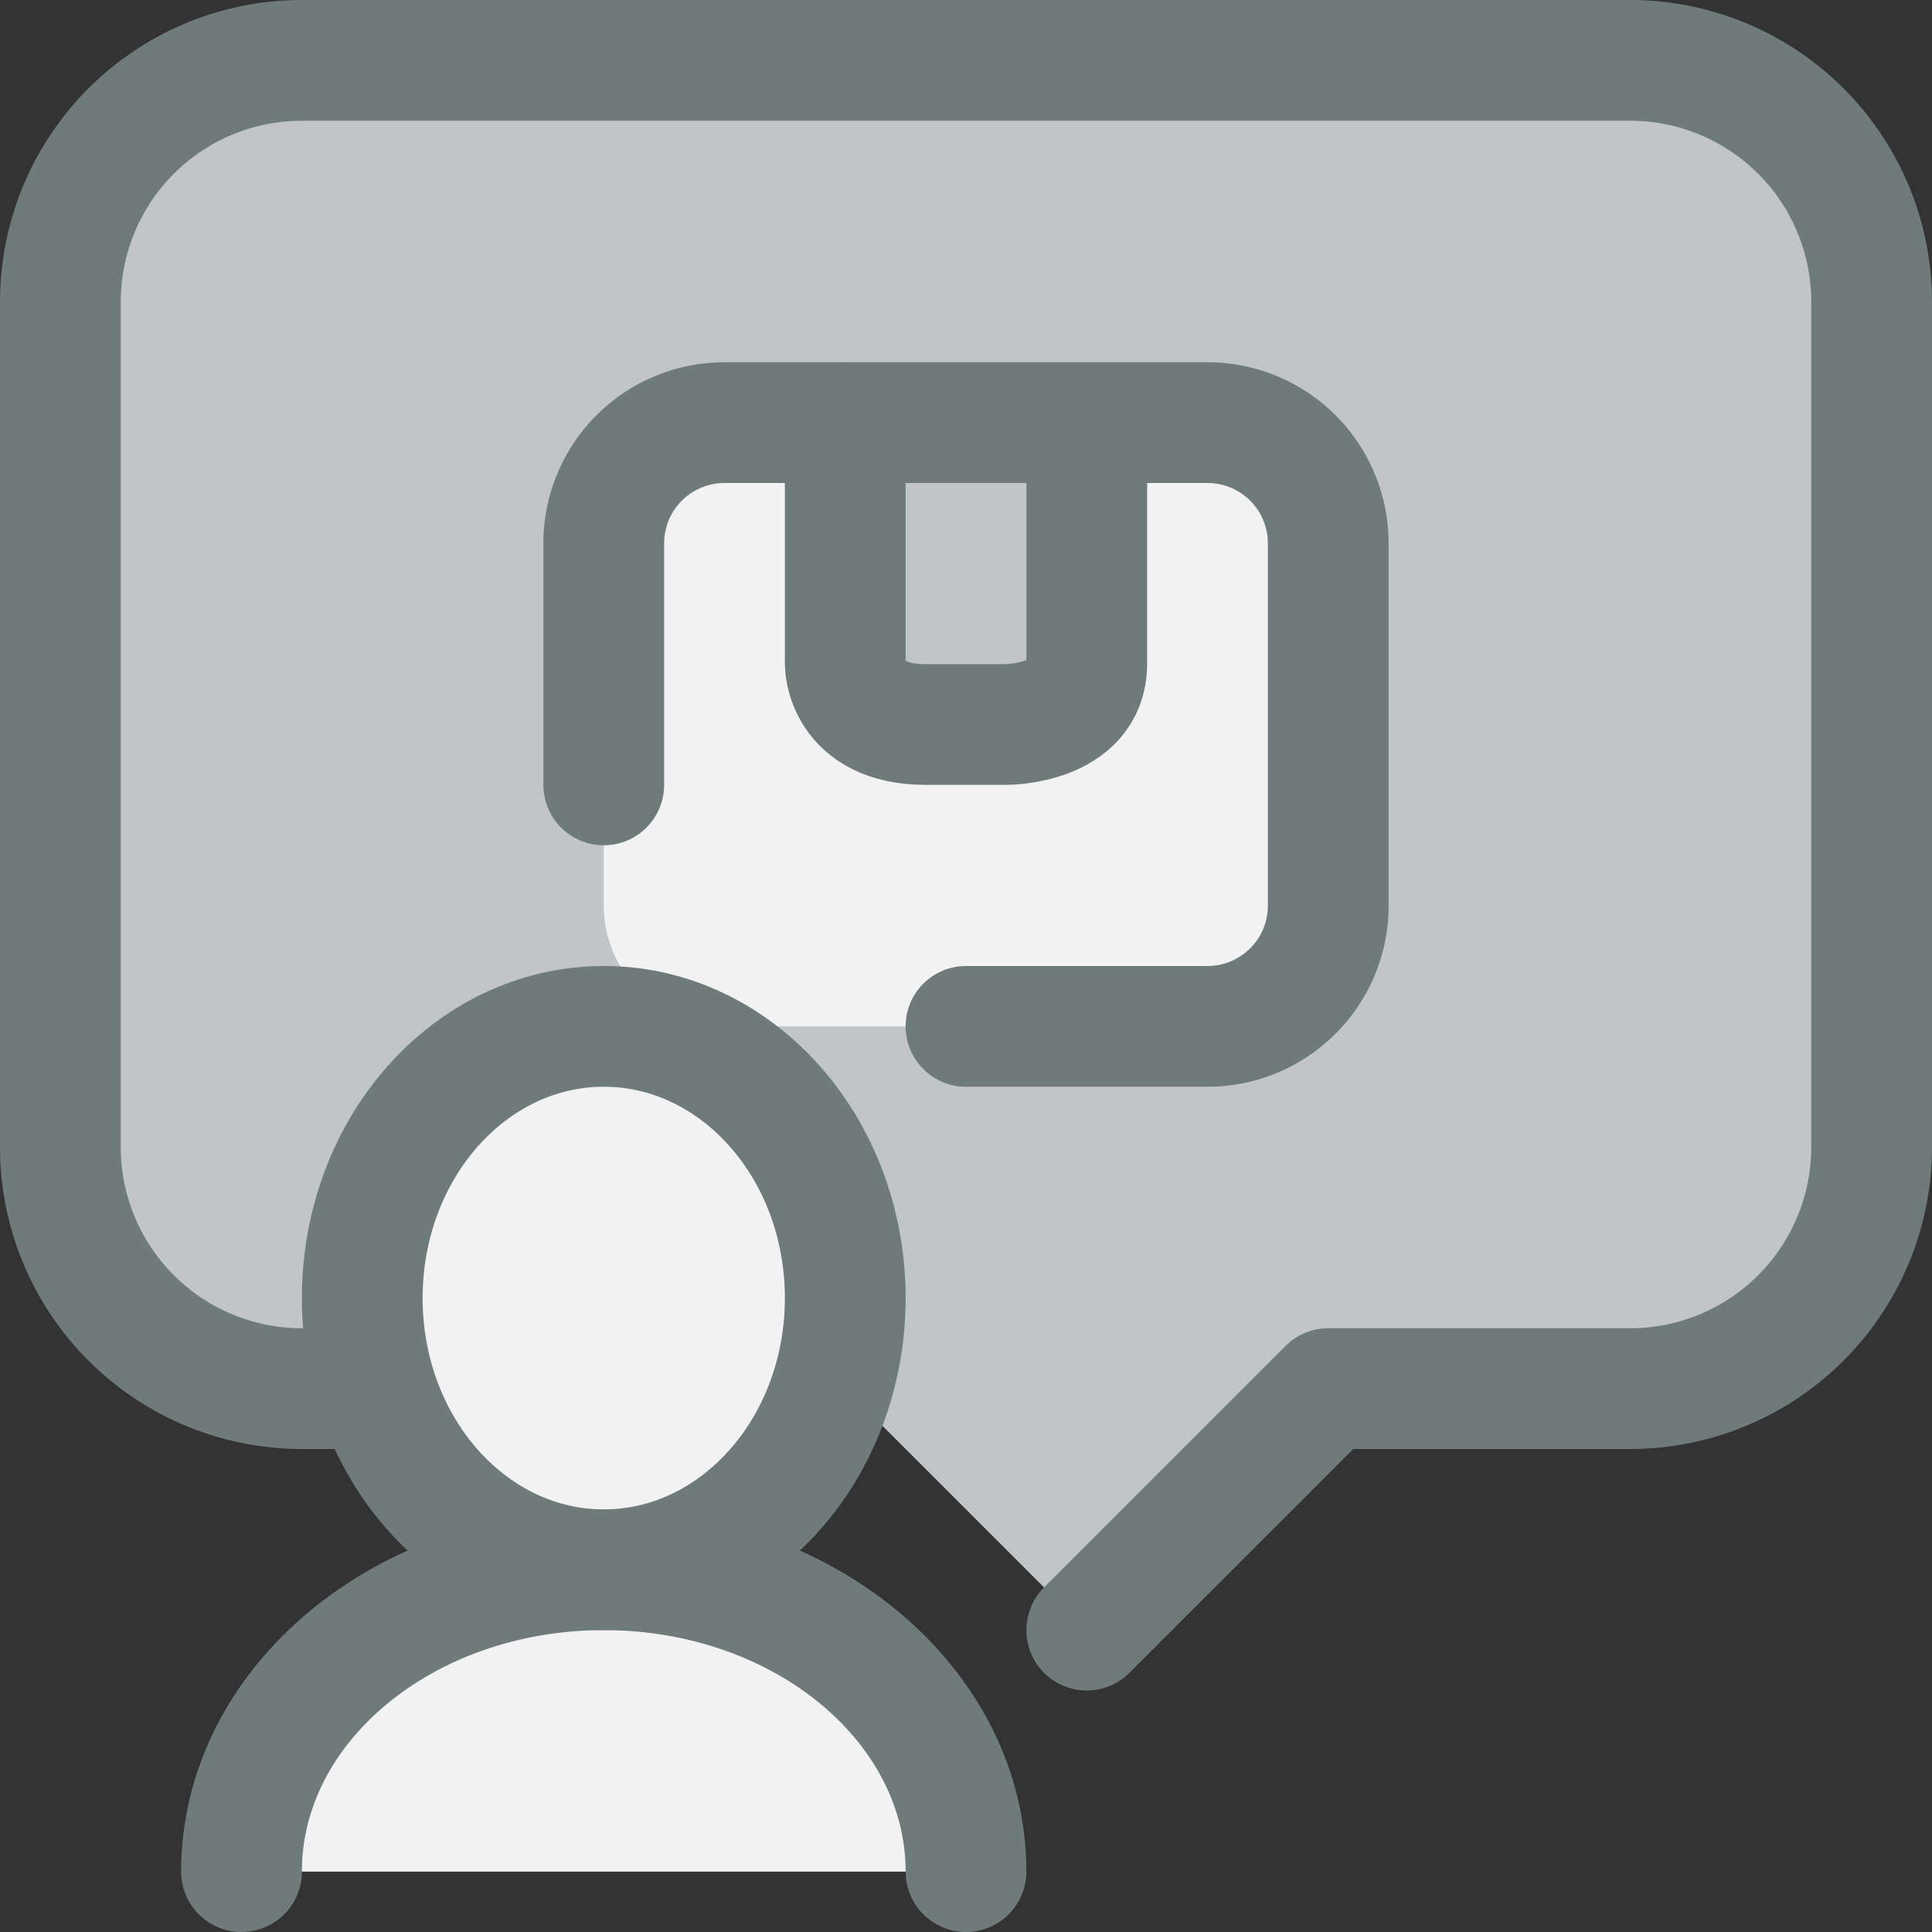 <svg xmlns="http://www.w3.org/2000/svg" viewBox="0 0 32 32"><rect x="0" y="0" width="32" height="32" fill="#333333" stroke="none"/><title>41-Service</title><g id="_41-Service" data-name="41-Service"><path d="M31,5V19a4,4,0,0,1-4,4H22l-4,4-4-4H5a4,4,0,0,1-4-4V5A4,4,0,0,1,5,1H27A4,4,0,0,1,31,5Z" style="fill:#c1c5c8"/><path d="M16,31H4c0-2.76,2.69-5,6-5S16,28.24,16,31Z" style="fill:#f2f2f2"/><path d="M14,21.5a4.907,4.907,0,0,1-.52,2.22A3.938,3.938,0,0,1,10,26a3.938,3.938,0,0,1-3.48-2.28A4.907,4.907,0,0,1,6,21.5,4.269,4.269,0,0,1,10,17,4.269,4.269,0,0,1,14,21.5Z" style="fill:#f2f2f2"/><path d="M18,11c0,1-1.33,1-1.33,1H15.33C14,12,14,11,14,11V7h4Z" style="fill:#c1c5c8"/><path d="M22,9v6a2.006,2.006,0,0,1-2,2H12a2.006,2.006,0,0,1-2-2V9a2.006,2.006,0,0,1,2-2h2v4s0,1,1.33,1h1.34S18,12,18,11V7h2A2.006,2.006,0,0,1,22,9Z" style="fill:#f2f2f2"/><path d="M18,27l4-4h5a4,4,0,0,0,4-4V5a4,4,0,0,0-4-4H5A4,4,0,0,0,1,5V19a4,4,0,0,0,4,4H6" style="fill:none;stroke:#6f7a7b;stroke-linecap:round;stroke-linejoin:round;stroke-width:2px"/><ellipse cx="10" cy="21.5" rx="4" ry="4.5" style="fill:none;stroke:#6f7a7b;stroke-linecap:round;stroke-linejoin:round;stroke-width:2px"/><path d="M4,31c0-2.761,2.686-5,6-5s6,2.239,6,5" style="fill:none;stroke:#6f7a7b;stroke-linecap:round;stroke-linejoin:round;stroke-width:2px"/><path d="M16,17h4a2,2,0,0,0,2-2V9a2,2,0,0,0-2-2H12a2,2,0,0,0-2,2v4" style="fill:none;stroke:#6f7a7b;stroke-linecap:round;stroke-linejoin:round;stroke-width:2px"/><path d="M14,7v4s0,1,1.333,1h1.334S18,12,18,11V7" style="fill:none;stroke:#6f7a7b;stroke-linecap:round;stroke-linejoin:round;stroke-width:2px"/></g></svg>